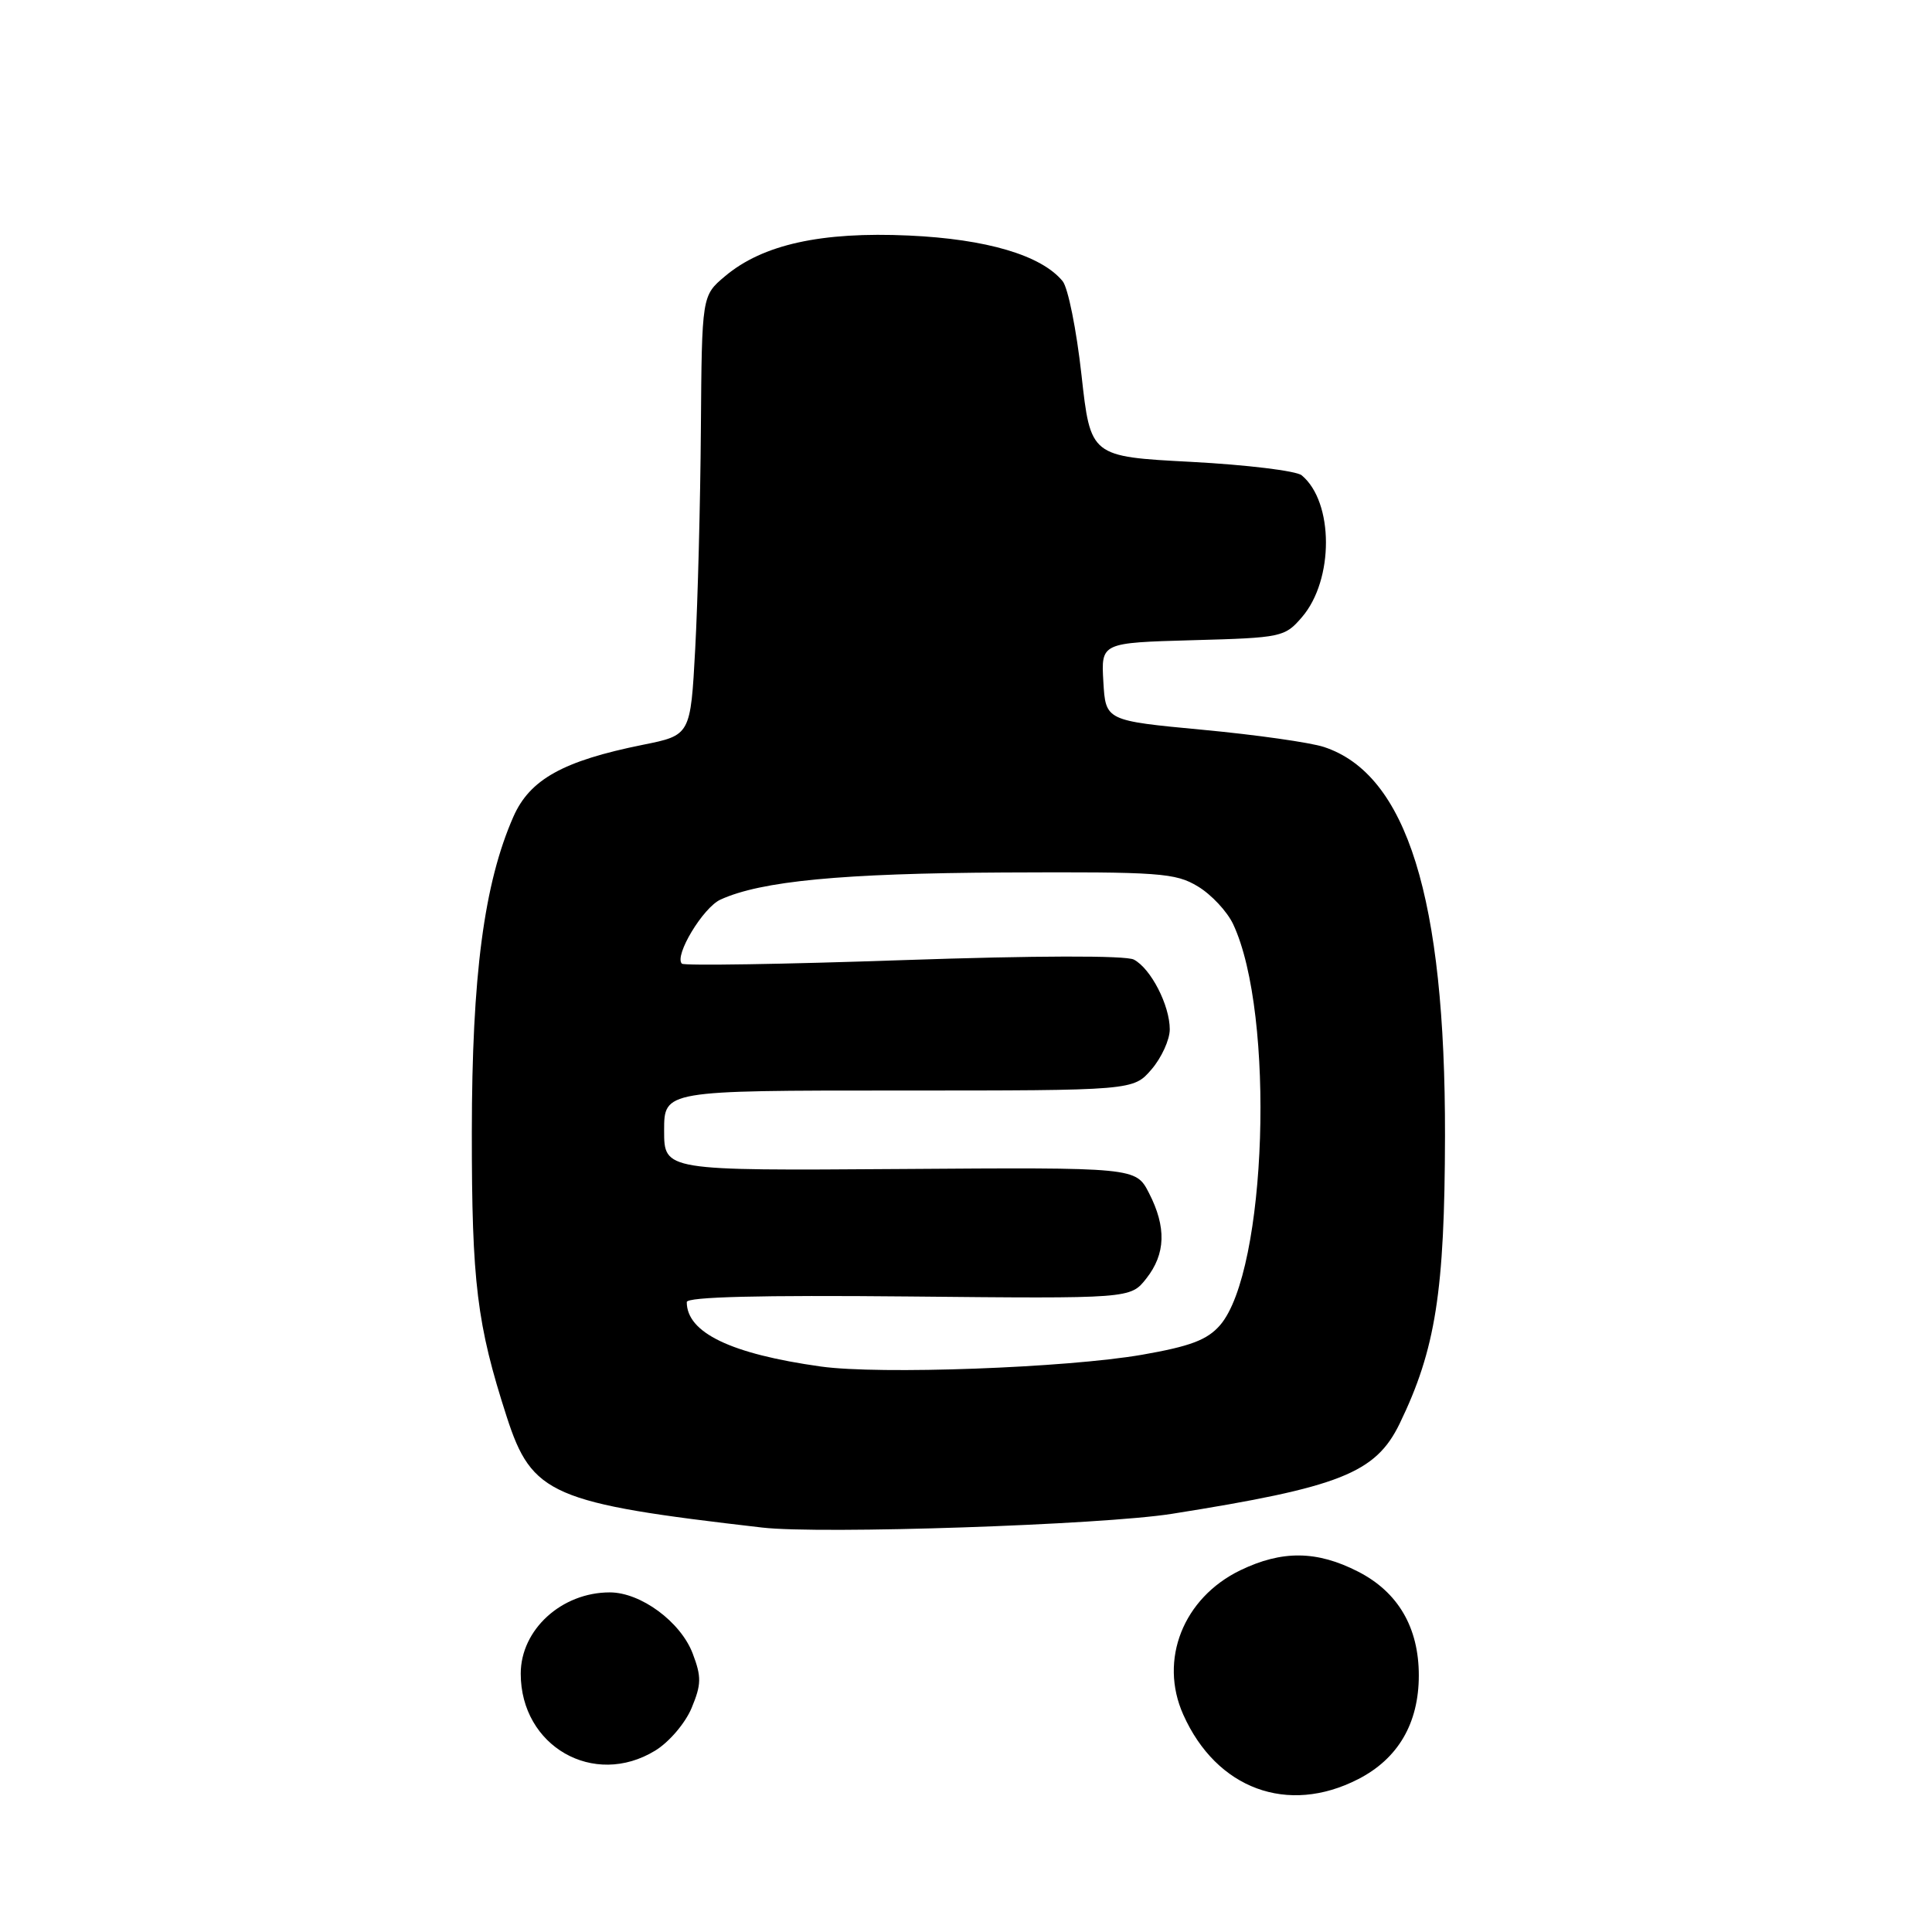 <?xml version="1.0" encoding="UTF-8" standalone="no"?>
<!DOCTYPE svg PUBLIC "-//W3C//DTD SVG 1.1//EN" "http://www.w3.org/Graphics/SVG/1.1/DTD/svg11.dtd" >
<svg xmlns="http://www.w3.org/2000/svg" xmlns:xlink="http://www.w3.org/1999/xlink" version="1.1" viewBox="0 0 256 256">
 <g >
 <path fill="currentColor"
d=" M 179.96 235.75 C 185.26 233.04 188.00 228.34 188.00 222.00 C 188.00 215.66 185.26 210.96 179.96 208.25 C 174.50 205.45 169.88 205.40 164.35 208.07 C 156.78 211.74 153.54 219.94 156.79 227.20 C 161.19 237.05 170.63 240.54 179.96 235.75 Z  M 86.81 231.97 C 88.64 230.86 90.80 228.34 91.64 226.32 C 92.94 223.20 92.96 222.19 91.79 219.11 C 90.19 214.90 84.91 211.00 80.80 211.00 C 74.41 211.00 69.00 215.94 69.00 221.77 C 69.00 231.39 78.67 236.94 86.81 231.97 Z  M 155.28 200.59 C 177.56 197.06 182.27 195.20 185.46 188.64 C 190.22 178.81 191.43 171.16 191.47 150.50 C 191.52 119.01 186.42 102.60 175.43 98.98 C 173.65 98.39 166.41 97.36 159.35 96.70 C 146.50 95.49 146.50 95.49 146.20 90.33 C 145.90 85.17 145.90 85.17 158.04 84.83 C 169.84 84.51 170.24 84.42 172.52 81.77 C 176.77 76.83 176.75 66.52 172.48 62.98 C 171.77 62.39 165.18 61.59 157.84 61.20 C 144.50 60.50 144.50 60.50 143.30 49.66 C 142.64 43.70 141.52 38.12 140.80 37.25 C 137.97 33.82 130.74 31.68 120.43 31.21 C 108.82 30.68 101.05 32.40 96.07 36.60 C 93.00 39.18 93.00 39.18 92.87 56.84 C 92.80 66.55 92.46 79.66 92.12 85.96 C 91.50 97.42 91.50 97.42 85.18 98.69 C 74.62 100.82 70.21 103.27 68.03 108.21 C 64.14 117.04 62.53 129.29 62.52 150.00 C 62.51 169.96 63.19 175.49 67.14 187.72 C 70.48 198.07 73.06 199.19 101.00 202.41 C 108.76 203.31 145.99 202.06 155.28 200.59 Z  M 108.76 181.07 C 96.84 179.40 91.00 176.59 91.00 172.53 C 91.00 171.84 100.75 171.60 120.39 171.79 C 149.79 172.08 149.79 172.08 151.89 169.41 C 154.46 166.15 154.57 162.61 152.25 158.09 C 150.50 154.68 150.50 154.68 119.25 154.90 C 88.00 155.12 88.00 155.12 88.00 149.81 C 88.00 144.50 88.00 144.50 119.09 144.50 C 150.17 144.50 150.17 144.50 152.59 141.69 C 153.91 140.15 155.00 137.77 155.00 136.39 C 155.00 133.21 152.49 128.33 150.24 127.15 C 149.19 126.59 137.13 126.62 119.69 127.22 C 103.84 127.77 90.64 127.98 90.35 127.69 C 89.31 126.64 93.16 120.25 95.47 119.20 C 100.86 116.74 111.55 115.72 133.00 115.61 C 153.68 115.51 155.76 115.66 158.73 117.46 C 160.51 118.53 162.61 120.78 163.40 122.46 C 168.99 134.35 167.87 168.42 161.66 175.60 C 159.96 177.55 157.74 178.39 151.34 179.51 C 141.29 181.25 116.53 182.16 108.76 181.07 Z "/>
</g>
</svg>